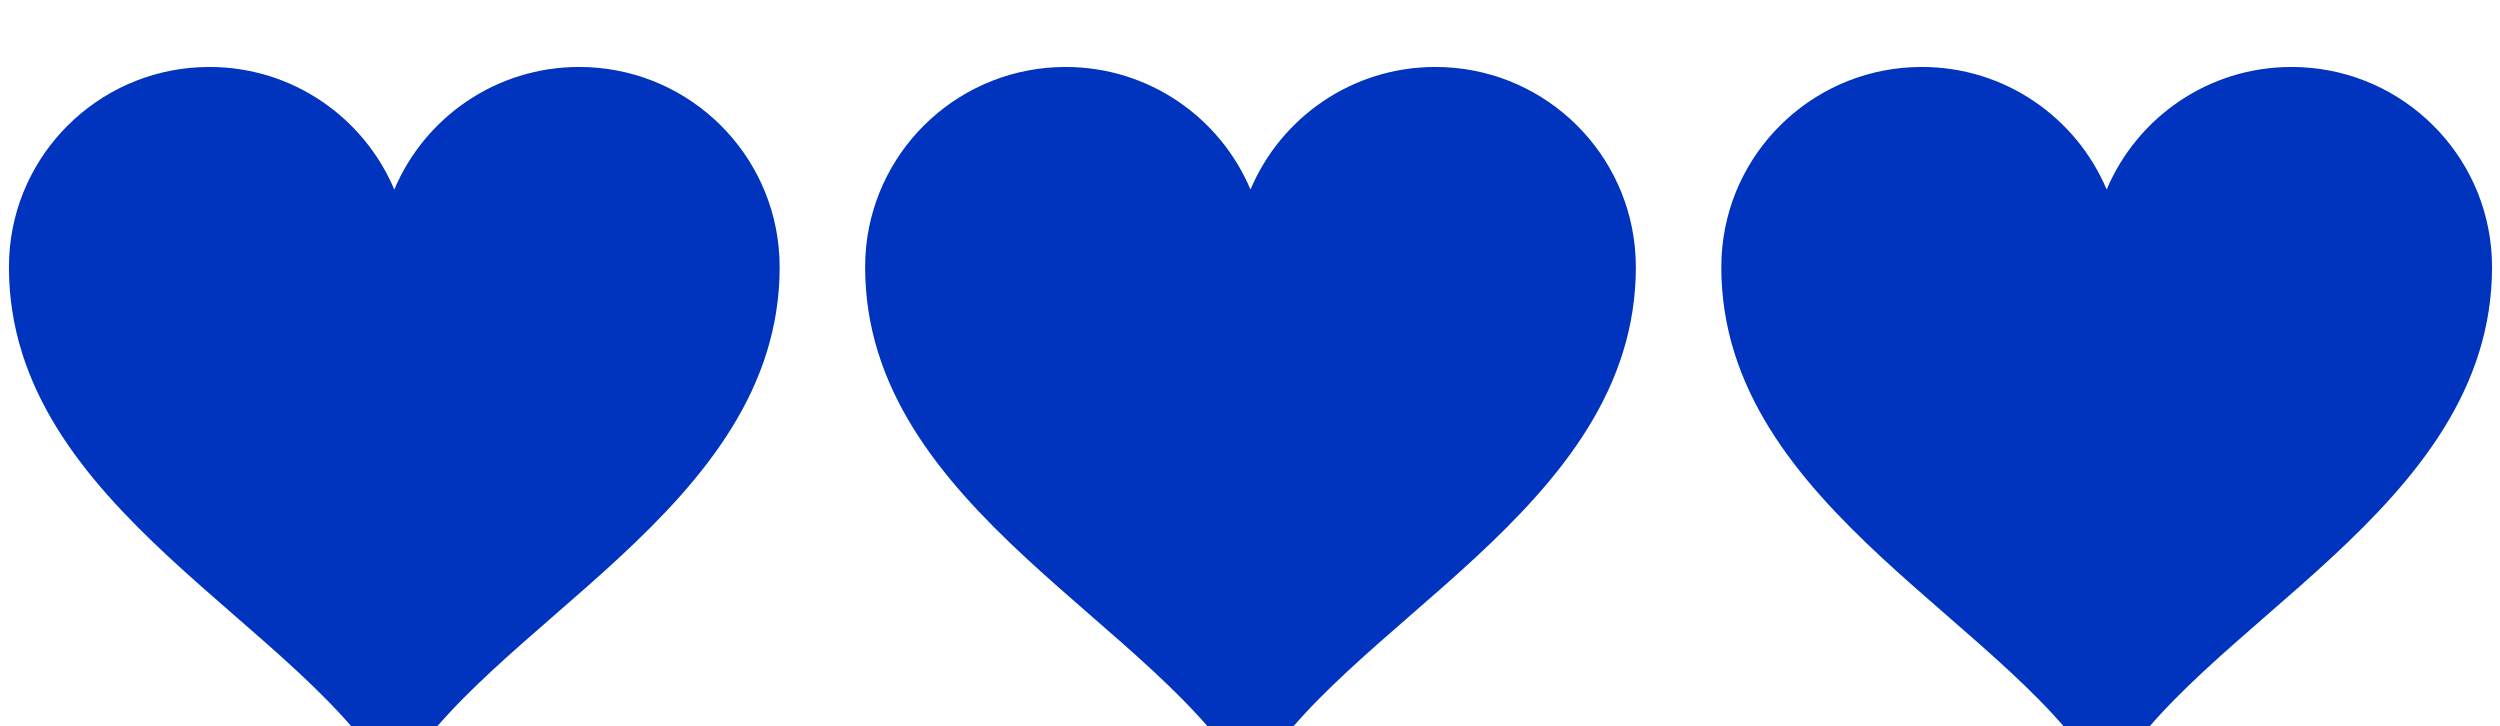 <svg width="117" height="34" viewBox="0 0 117 34" fill="none" xmlns="http://www.w3.org/2000/svg">
<g filter="url(#filter0_i_130_2903)">
<path d="M36.439 8.535C35.959 3.812 31.963 0.128 27.105 0.128C23.212 0.128 19.873 2.495 18.453 5.865C17.032 2.495 13.694 0.128 9.801 0.128C4.943 0.128 0.947 3.812 0.466 8.535C0.434 8.849 0.418 9.169 0.418 9.492C0.418 20.87 14.409 26.241 18.453 33.829C22.497 26.241 36.488 20.871 36.488 9.492C36.488 9.169 36.471 8.849 36.439 8.535Z" fill="#0034BF"/>
</g>
<g filter="url(#filter1_i_130_2903)">
<path d="M76.509 8.535C76.028 3.812 72.033 0.128 67.175 0.128C63.281 0.128 59.943 2.495 58.523 5.865C57.102 2.495 53.764 0.128 49.871 0.128C45.012 0.128 41.017 3.812 40.536 8.535C40.504 8.849 40.488 9.169 40.488 9.492C40.488 20.87 54.478 26.241 58.523 33.829C62.567 26.241 76.558 20.871 76.558 9.492C76.558 9.169 76.541 8.849 76.509 8.535Z" fill="#0034BF"/>
</g>
<g filter="url(#filter2_i_130_2903)">
<path d="M116.579 8.535C116.098 3.812 112.102 0.128 107.244 0.128C103.351 0.128 100.012 2.495 98.592 5.865C97.172 2.495 93.833 0.128 89.94 0.128C85.082 0.128 81.086 3.812 80.606 8.535C80.573 8.849 80.557 9.169 80.557 9.492C80.557 20.87 94.548 26.241 98.592 33.829C102.636 26.241 116.627 20.871 116.627 9.492C116.627 9.169 116.611 8.849 116.579 8.535Z" fill="#0034BF"/>
</g>
<defs>
<filter id="filter0_i_130_2903" x="0.418" y="0.128" width="36.07" height="33.702" filterUnits="userSpaceOnUse" color-interpolation-filters="sRGB">
<feFlood flood-opacity="0" result="BackgroundImageFix"/>
<feBlend mode="normal" in="SourceGraphic" in2="BackgroundImageFix" result="shape"/>
<feColorMatrix in="SourceAlpha" type="matrix" values="0 0 0 0 0 0 0 0 0 0 0 0 0 0 0 0 0 0 127 0" result="hardAlpha"/>
<feOffset dy="3.006"/>
<feComposite in2="hardAlpha" operator="arithmetic" k2="-1" k3="1"/>
<feColorMatrix type="matrix" values="0 0 0 0 0.973 0 0 0 0 0.467 0 0 0 0 0.012 0 0 0 1 0"/>
<feBlend mode="normal" in2="shape" result="effect1_innerShadow_130_2903"/>
</filter>
<filter id="filter1_i_130_2903" x="40.488" y="0.128" width="36.07" height="33.702" filterUnits="userSpaceOnUse" color-interpolation-filters="sRGB">
<feFlood flood-opacity="0" result="BackgroundImageFix"/>
<feBlend mode="normal" in="SourceGraphic" in2="BackgroundImageFix" result="shape"/>
<feColorMatrix in="SourceAlpha" type="matrix" values="0 0 0 0 0 0 0 0 0 0 0 0 0 0 0 0 0 0 127 0" result="hardAlpha"/>
<feOffset dy="3.006"/>
<feComposite in2="hardAlpha" operator="arithmetic" k2="-1" k3="1"/>
<feColorMatrix type="matrix" values="0 0 0 0 0.973 0 0 0 0 0.467 0 0 0 0 0.012 0 0 0 1 0"/>
<feBlend mode="normal" in2="shape" result="effect1_innerShadow_130_2903"/>
</filter>
<filter id="filter2_i_130_2903" x="80.557" y="0.128" width="36.07" height="33.702" filterUnits="userSpaceOnUse" color-interpolation-filters="sRGB">
<feFlood flood-opacity="0" result="BackgroundImageFix"/>
<feBlend mode="normal" in="SourceGraphic" in2="BackgroundImageFix" result="shape"/>
<feColorMatrix in="SourceAlpha" type="matrix" values="0 0 0 0 0 0 0 0 0 0 0 0 0 0 0 0 0 0 127 0" result="hardAlpha"/>
<feOffset dy="3.006"/>
<feComposite in2="hardAlpha" operator="arithmetic" k2="-1" k3="1"/>
<feColorMatrix type="matrix" values="0 0 0 0 0.973 0 0 0 0 0.467 0 0 0 0 0.012 0 0 0 1 0"/>
<feBlend mode="normal" in2="shape" result="effect1_innerShadow_130_2903"/>
</filter>
</defs>
</svg>
